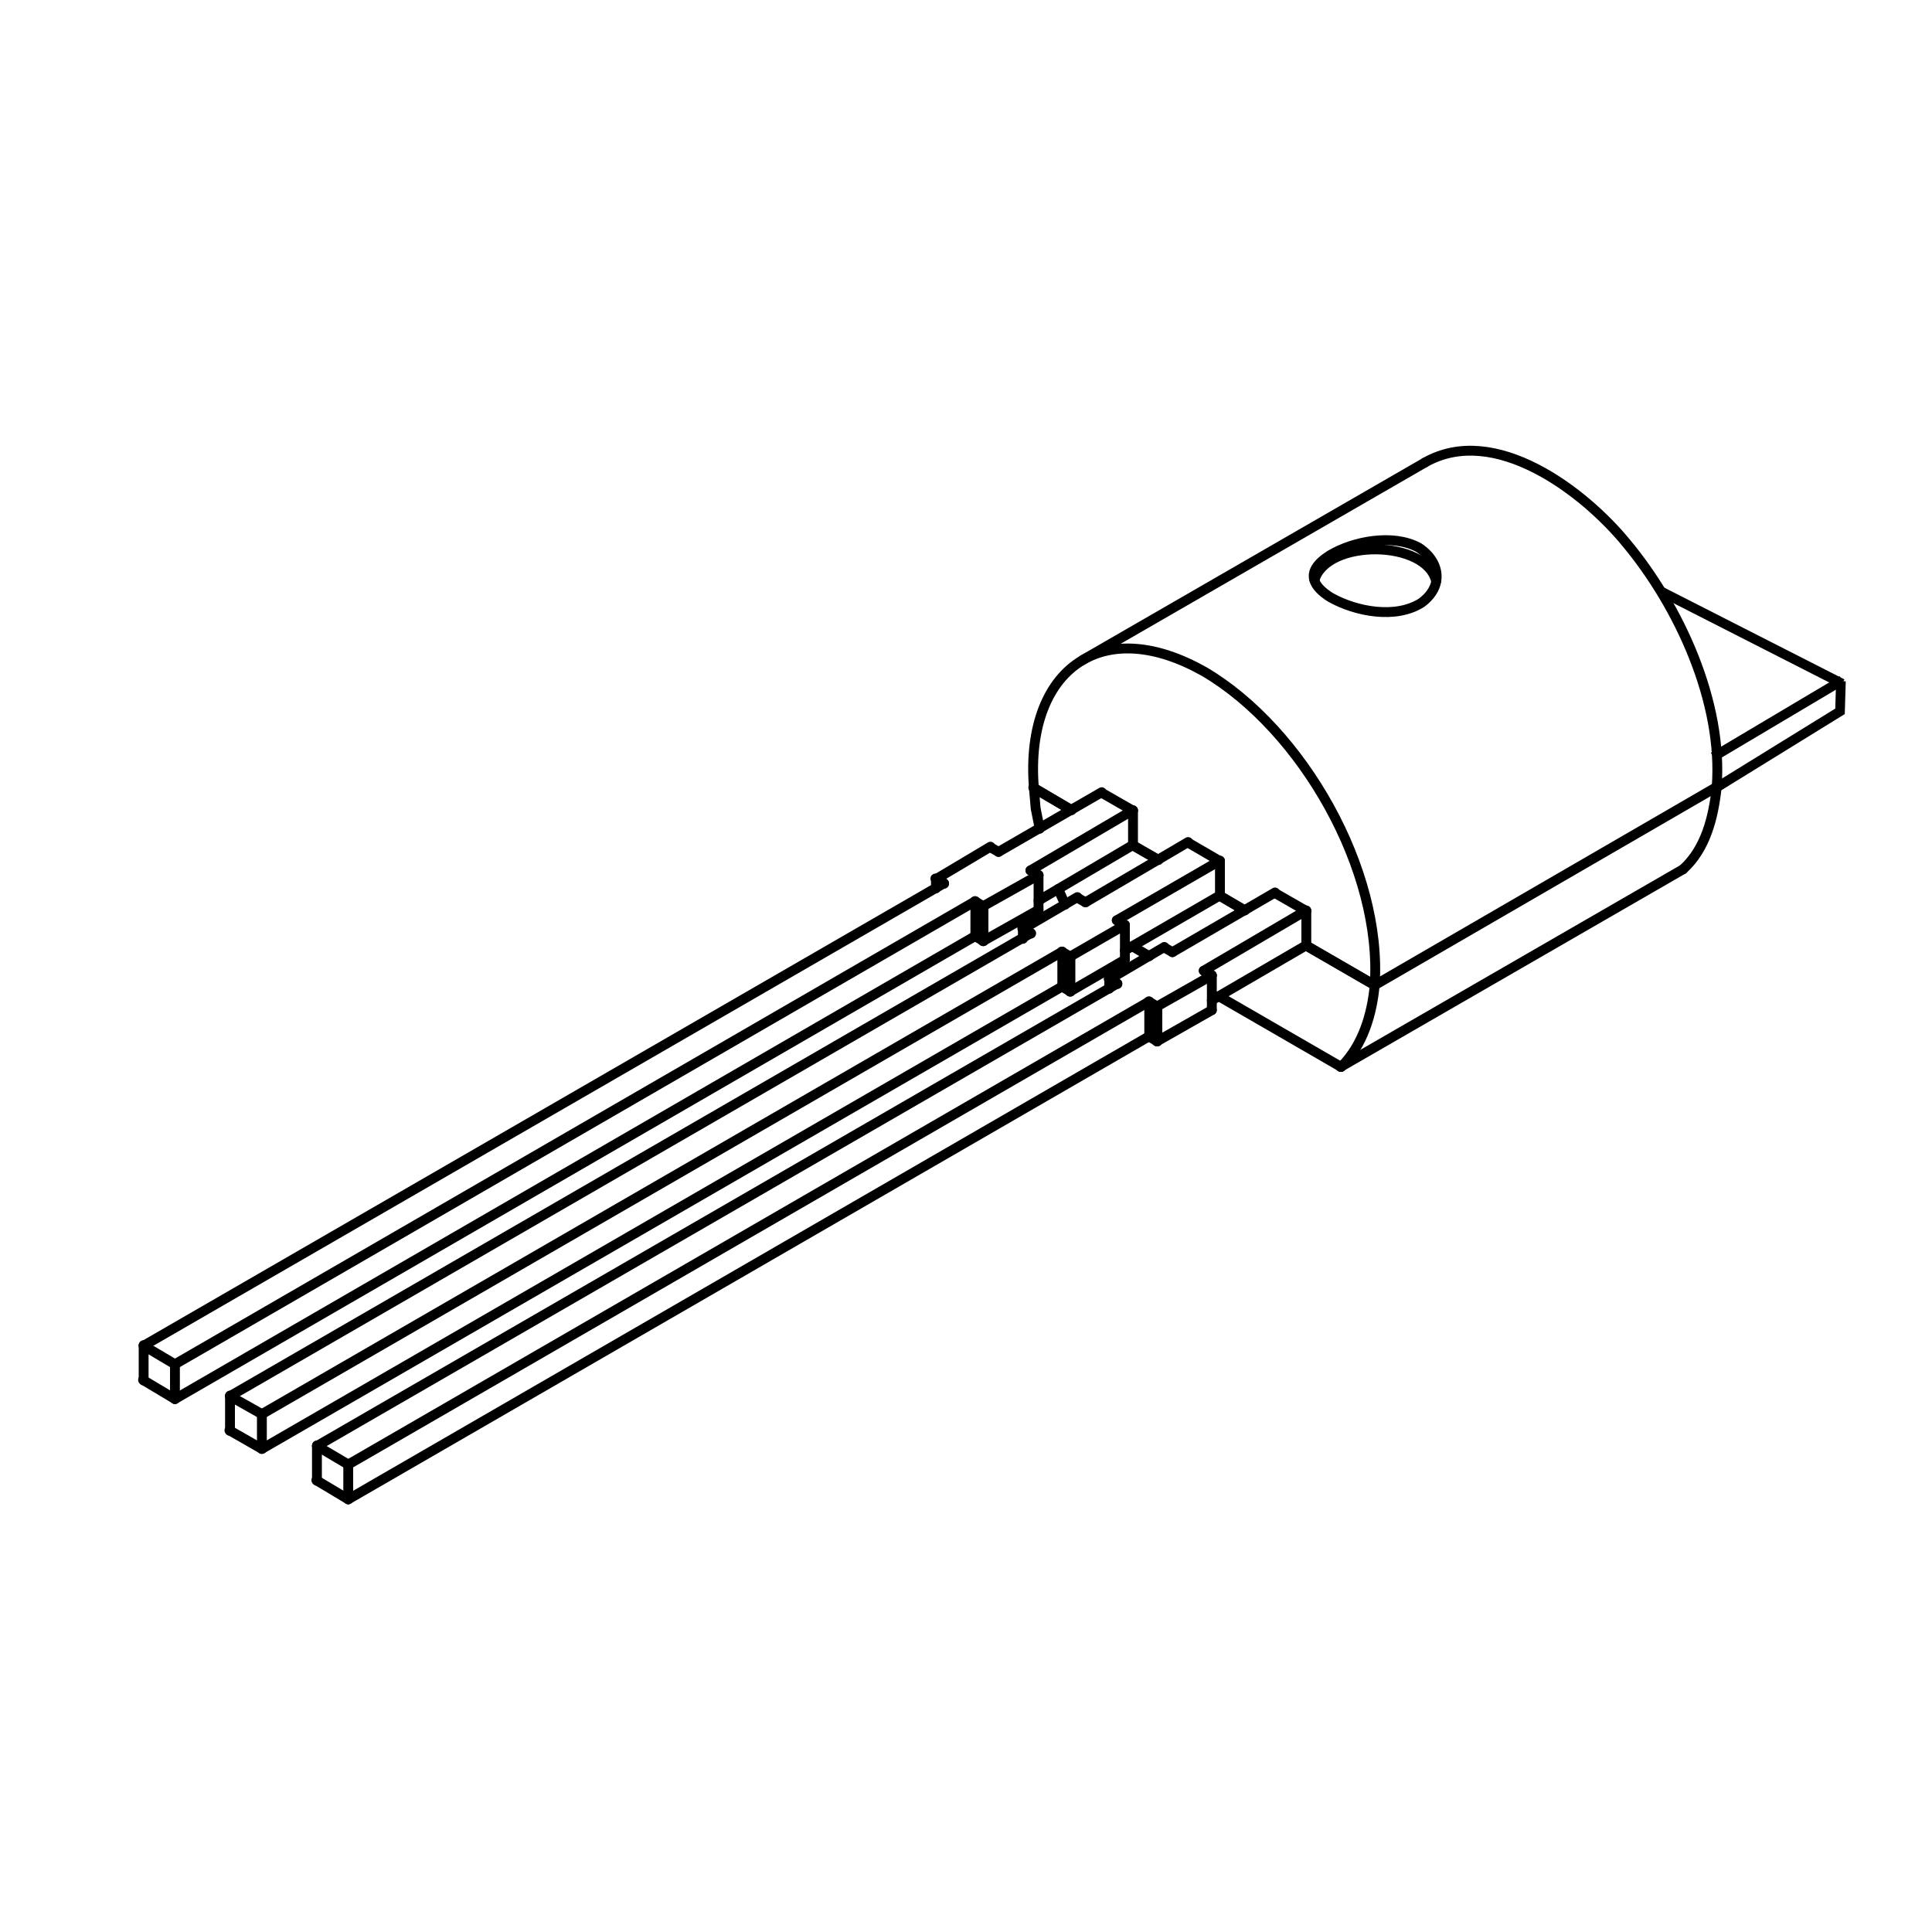 <?xml version="1.0" encoding="UTF-8" standalone="no"?>
<!-- Created with Inkscape (http://www.inkscape.org/) -->
<svg
   xmlns:dc="http://purl.org/dc/elements/1.1/"
   xmlns:cc="http://web.resource.org/cc/"
   xmlns:rdf="http://www.w3.org/1999/02/22-rdf-syntax-ns#"
   xmlns:svg="http://www.w3.org/2000/svg"
   xmlns="http://www.w3.org/2000/svg"
   xmlns:sodipodi="http://sodipodi.sourceforge.net/DTD/sodipodi-0.dtd"
   xmlns:inkscape="http://www.inkscape.org/namespaces/inkscape"
   width="200"
   height="200"
   id="svg6768"
   sodipodi:version="0.32"
   inkscape:version="0.45.1"
   version="1.0"
   sodipodi:docbase="/mnt/oracle/private/chip/package/homemade/next"
   sodipodi:docname="ic-package-TO-237.svg"
   inkscape:output_extension="org.inkscape.output.svg.inkscape">
  <defs
     id="defs6770" />
  <sodipodi:namedview
     id="base"
     pagecolor="#ffffff"
     bordercolor="#666666"
     borderopacity="1.0"
     gridtolerance="10000"
     guidetolerance="10"
     objecttolerance="10"
     inkscape:pageopacity="0.0"
     inkscape:pageshadow="2"
     inkscape:zoom="0.35"
     inkscape:cx="375"
     inkscape:cy="177.14286"
     inkscape:document-units="px"
     inkscape:current-layer="layer1"
     height="200px"
     width="200px"
     inkscape:window-width="697"
     inkscape:window-height="581"
     inkscape:window-x="201"
     inkscape:window-y="7" />
  <g
     inkscape:label="Layer 1"
     inkscape:groupmode="layer"
     id="layer1">
    <g
       id="g6668"
       transform="translate(1070,-736.429)">
      <line
         id="line6472"
         y2="886.416"
         x2="-1042.89"
         y1="882.818"
         x1="-1042.89"
         stroke-miterlimit="10"
         style="fill:none;stroke:#000000;stroke-width:1.02;stroke-linecap:round;stroke-linejoin:round;stroke-miterlimit:10" />
      <polyline
         transform="translate(-1060.083,781.155)"
         id="polyline6474"
         points="    86.972,46.281 86.992,46.273 92.583,42.943 92.613,42.921   "
         stroke-miterlimit="10"
         style="fill:none;stroke:#000000;stroke-width:1.02;stroke-linecap:round;stroke-linejoin:round;stroke-miterlimit:10" />
      <polyline
         transform="translate(-1060.083,781.155)"
         id="polyline6476"
         points="    106.532,53.662 107.302,53.221 116.342,47.983 116.372,47.962   "
         stroke-miterlimit="10"
         style="fill:none;stroke:#000000;stroke-width:1.02;stroke-linecap:round;stroke-linejoin:round;stroke-miterlimit:10" />
      <polyline
         transform="translate(-1060.083,781.155)"
         id="polyline6478"
         points="    93.452,43.462 97.702,41.002 100.963,39.112 104.103,37.301 104.133,37.281   "
         stroke-miterlimit="10"
         style="fill:none;stroke:#000000;stroke-width:1.02;stroke-linecap:round;stroke-linejoin:round;stroke-miterlimit:10" />
      <polyline
         transform="translate(-1060.083,781.155)"
         id="polyline6480"
         points="    104.133,37.341 107.323,39.171 107.372,39.201   "
         stroke-miterlimit="10"
         style="fill:none;stroke:#000000;stroke-width:1.02;stroke-linecap:round;stroke-linejoin:round;stroke-miterlimit:10" />
      <polyline
         transform="translate(-1060.083,781.155)"
         id="polyline6482"
         points="    107.372,39.201 107.372,42.741 107.372,42.773 107.372,42.801   "
         stroke-miterlimit="10"
         style="fill:none;stroke:#000000;stroke-width:1.02;stroke-linecap:round;stroke-linejoin:round;stroke-miterlimit:10" />
      <polyline
         transform="translate(-1060.083,781.155)"
         id="polyline6484"
         points="    105.753,57.142 105.702,57.113 104.932,56.653 104.853,56.602   "
         stroke-miterlimit="10"
         style="fill:none;stroke:#000000;stroke-width:1.02;stroke-linecap:round;stroke-linejoin:round;stroke-miterlimit:10" />
      <polyline
         transform="translate(-1060.083,781.155)"
         id="polyline6486"
         points="    104.912,56.663 104.932,56.653 109.023,54.241 110.583,53.322 110.613,53.301   "
         stroke-miterlimit="10"
         style="fill:none;stroke:#000000;stroke-width:1.02;stroke-linecap:round;stroke-linejoin:round;stroke-miterlimit:10" />
      <line
         id="line6488"
         y2="834.996"
         x2="-948.631"
         y1="834.517"
         x1="-949.47"
         stroke-miterlimit="10"
         style="fill:none;stroke:#000000;stroke-width:1.02;stroke-linecap:round;stroke-linejoin:round;stroke-miterlimit:10" />
      <polyline
         transform="translate(-1060.083,781.155)"
         id="polyline6490"
         points="    104.912,56.663 104.912,57.573 104.912,57.623   "
         stroke-miterlimit="10"
         style="fill:none;stroke:#000000;stroke-width:1.02;stroke-linecap:round;stroke-linejoin:round;stroke-miterlimit:10" />
      <polyline
         transform="translate(-1060.083,781.155)"
         id="polyline6492"
         points="    115.532,56.242 109.863,59.463 109.833,59.482   "
         stroke-miterlimit="10"
         style="fill:none;stroke:#000000;stroke-width:1.02;stroke-linecap:round;stroke-linejoin:round;stroke-miterlimit:10" />
      <polyline
         transform="translate(-1060.083,781.155)"
         id="polyline6494"
         points="    109.052,59.003 109.052,62.543 109.052,62.583 109.052,62.602   "
         stroke-miterlimit="10"
         style="fill:none;stroke:#000000;stroke-width:1.02;stroke-linecap:round;stroke-linejoin:round;stroke-miterlimit:10" />
      <polyline
         transform="translate(-1060.083,781.155)"
         id="polyline6496"
         points="    109.892,59.482 109.892,63.052 109.892,63.083   "
         stroke-miterlimit="10"
         style="fill:none;stroke:#000000;stroke-width:1.02;stroke-linecap:round;stroke-linejoin:round;stroke-miterlimit:10" />
      <polyline
         transform="translate(-1060.083,781.155)"
         id="polyline6498"
         points="    114.693,55.761 125.262,49.551 125.313,49.523   "
         stroke-miterlimit="10"
         style="fill:none;stroke:#000000;stroke-width:1.02;stroke-linecap:round;stroke-linejoin:round;stroke-miterlimit:10" />
      <line
         id="line6500"
         y2="888.037"
         x2="-1033.95"
         y1="886.118"
         x1="-1037.19"
         stroke-miterlimit="10"
         style="fill:none;stroke:#000000;stroke-width:1.02;stroke-linecap:round;stroke-linejoin:round;stroke-miterlimit:10" />
      <polyline
         transform="translate(-1060.083,781.155)"
         id="polyline6502"
         points="    22.893,104.963 104.912,57.573 105.702,57.113 105.753,57.083   "
         stroke-miterlimit="10"
         style="fill:none;stroke:#000000;stroke-width:1.02;stroke-linecap:round;stroke-linejoin:round;stroke-miterlimit:10" />
      <polyline
         transform="translate(-1060.083,781.155)"
         id="polyline6504"
         points="    22.893,108.562 22.893,108.543 22.893,104.963 22.893,104.903   "
         stroke-miterlimit="10"
         style="fill:none;stroke:#000000;stroke-width:1.02;stroke-linecap:round;stroke-linejoin:round;stroke-miterlimit:10" />
      <polyline
         transform="translate(-1060.083,781.155)"
         id="polyline6506"
         points="    109.892,59.482 109.863,59.463 109.063,58.982 109.023,58.963 108.992,58.942   "
         stroke-miterlimit="10"
         style="fill:none;stroke:#000000;stroke-width:1.02;stroke-linecap:round;stroke-linejoin:round;stroke-miterlimit:10" />
      <polyline
         transform="translate(-1060.083,781.155)"
         id="polyline6508"
         points="    26.133,106.882 109.023,58.963 109.052,58.942   "
         stroke-miterlimit="10"
         style="fill:none;stroke:#000000;stroke-width:1.02;stroke-linecap:round;stroke-linejoin:round;stroke-miterlimit:10" />
      <polyline
         transform="translate(-1060.083,781.155)"
         id="polyline6510"
         points="    26.133,110.482 109.023,62.562 109.052,62.543   "
         stroke-miterlimit="10"
         style="fill:none;stroke:#000000;stroke-width:1.02;stroke-linecap:round;stroke-linejoin:round;stroke-miterlimit:10" />
      <line
         id="line6512"
         y2="891.637"
         x2="-1033.95"
         y1="888.037"
         x1="-1033.95"
         stroke-miterlimit="10"
         style="fill:none;stroke:#000000;stroke-width:1.02;stroke-linecap:round;stroke-linejoin:round;stroke-miterlimit:10" />
      <polyline
         transform="translate(-1060.083,781.155)"
         id="polyline6514"
         points="    115.532,59.842 109.892,63.052 109.863,63.062 109.833,63.083   "
         stroke-miterlimit="10"
         style="fill:none;stroke:#000000;stroke-width:1.02;stroke-linecap:round;stroke-linejoin:round;stroke-miterlimit:10" />
      <polyline
         transform="translate(-1060.083,781.155)"
         id="polyline6516"
         points="    109.892,63.083 109.863,63.062 109.052,62.583 109.023,62.562 108.992,62.543   "
         stroke-miterlimit="10"
         style="fill:none;stroke:#000000;stroke-width:1.02;stroke-linecap:round;stroke-linejoin:round;stroke-miterlimit:10" />
      <line
         id="line6518"
         y2="837.397"
         x2="-944.551"
         y1="836.916"
         x1="-945.39"
         stroke-miterlimit="10"
         style="fill:none;stroke:#000000;stroke-width:1.02;stroke-linecap:round;stroke-linejoin:round;stroke-miterlimit:10" />
      <polyline
         transform="translate(-1060.083,781.155)"
         id="polyline6520"
         points="    26.133,110.482 22.893,108.543 22.833,108.503   "
         stroke-miterlimit="10"
         style="fill:none;stroke:#000000;stroke-width:1.02;stroke-linecap:round;stroke-linejoin:round;stroke-miterlimit:10" />
      <polyline
         transform="translate(-1060.083,781.155)"
         id="polyline6522"
         points="    115.532,56.242 115.532,58.823 115.532,59.842   "
         stroke-miterlimit="10"
         style="fill:none;stroke:#000000;stroke-width:1.02;stroke-linecap:round;stroke-linejoin:round;stroke-miterlimit:10" />
      <polyline
         transform="translate(-1060.083,781.155)"
         id="polyline6524"
         points="    111.452,53.841 118.912,49.502 122.043,47.681 122.073,47.662   "
         stroke-miterlimit="10"
         style="fill:none;stroke:#000000;stroke-width:1.02;stroke-linecap:round;stroke-linejoin:round;stroke-miterlimit:10" />
      <polyline
         transform="translate(-1060.083,781.155)"
         id="polyline6526"
         points="    115.532,58.823 116.253,58.403 125.282,53.143 125.313,53.122   "
         stroke-miterlimit="10"
         style="fill:none;stroke:#000000;stroke-width:1.02;stroke-linecap:round;stroke-linejoin:round;stroke-miterlimit:10" />
      <polyline
         transform="translate(-1060.083,781.155)"
         id="polyline6528"
         points="    122.073,47.721 125.262,49.551 125.313,49.582   "
         stroke-miterlimit="10"
         style="fill:none;stroke:#000000;stroke-width:1.02;stroke-linecap:round;stroke-linejoin:round;stroke-miterlimit:10" />
      <polyline
         transform="translate(-1060.083,781.155)"
         id="polyline6530"
         points="    125.313,49.582 125.313,53.122 125.313,53.152 125.313,53.181   "
         stroke-miterlimit="10"
         style="fill:none;stroke:#000000;stroke-width:1.02;stroke-linecap:round;stroke-linejoin:round;stroke-miterlimit:10" />
      <polyline
         transform="translate(-1060.083,781.155)"
         id="polyline6532"
         points="    8.193,96.503 91.023,48.582 91.052,48.563   "
         stroke-miterlimit="10"
         style="fill:none;stroke:#000000;stroke-width:1.02;stroke-linecap:round;stroke-linejoin:round;stroke-miterlimit:10" />
      <line
         id="line6534"
         y2="877.658"
         x2="-1051.89"
         y1="875.738"
         x1="-1055.131"
         stroke-miterlimit="10"
         style="fill:none;stroke:#000000;stroke-width:1.02;stroke-linecap:round;stroke-linejoin:round;stroke-miterlimit:10" />
      <polyline
         transform="translate(-1060.083,781.155)"
         id="polyline6536"
         points="    4.952,94.583 86.972,47.193 87.762,46.733 87.813,46.701   "
         stroke-miterlimit="10"
         style="fill:none;stroke:#000000;stroke-width:1.02;stroke-linecap:round;stroke-linejoin:round;stroke-miterlimit:10" />
      <line
         id="line6538"
         y2="881.257"
         x2="-1051.89"
         y1="877.658"
         x1="-1051.89"
         stroke-miterlimit="10"
         style="fill:none;stroke:#000000;stroke-width:1.02;stroke-linecap:round;stroke-linejoin:round;stroke-miterlimit:10" />
      <polyline
         transform="translate(-1060.083,781.155)"
         id="polyline6540"
         points="    97.592,48.502 99.633,47.301 107.342,42.761 107.372,42.741   "
         stroke-miterlimit="10"
         style="fill:none;stroke:#000000;stroke-width:1.02;stroke-linecap:round;stroke-linejoin:round;stroke-miterlimit:10" />
      <polyline
         transform="translate(-1060.083,781.155)"
         id="polyline6542"
         points="    96.753,45.381 107.323,39.171 107.372,39.143   "
         stroke-miterlimit="10"
         style="fill:none;stroke:#000000;stroke-width:1.02;stroke-linecap:round;stroke-linejoin:round;stroke-miterlimit:10" />
      <line
         id="line6544"
         y2="827.017"
         x2="-962.491"
         y1="826.536"
         x1="-963.33"
         stroke-miterlimit="10"
         style="fill:none;stroke:#000000;stroke-width:1.02;stroke-linecap:round;stroke-linejoin:round;stroke-miterlimit:10" />
      <polyline
         transform="translate(-1060.083,781.155)"
         id="polyline6546"
         points="    97.592,45.862 91.863,49.082 91.833,49.103   "
         stroke-miterlimit="10"
         style="fill:none;stroke:#000000;stroke-width:1.02;stroke-linecap:round;stroke-linejoin:round;stroke-miterlimit:10" />
      <polyline
         transform="translate(-1060.083,781.155)"
         id="polyline6548"
         points="    91.892,49.103 91.863,49.082 91.063,48.603 91.023,48.582 90.992,48.563   "
         stroke-miterlimit="10"
         style="fill:none;stroke:#000000;stroke-width:1.02;stroke-linecap:round;stroke-linejoin:round;stroke-miterlimit:10" />
      <polyline
         transform="translate(-1060.083,781.155)"
         id="polyline6550"
         points="    91.892,49.103 91.892,52.671 91.892,52.701   "
         stroke-miterlimit="10"
         style="fill:none;stroke:#000000;stroke-width:1.02;stroke-linecap:round;stroke-linejoin:round;stroke-miterlimit:10" />
      <polyline
         transform="translate(-1060.083,781.155)"
         id="polyline6552"
         points="    97.592,45.862 97.592,48.502 97.592,49.462   "
         stroke-miterlimit="10"
         style="fill:none;stroke:#000000;stroke-width:1.02;stroke-linecap:round;stroke-linejoin:round;stroke-miterlimit:10" />
      <polyline
         transform="translate(-1060.083,781.155)"
         id="polyline6554"
         points="    4.952,98.181 4.952,98.163 4.952,94.583 4.952,94.522   "
         stroke-miterlimit="10"
         style="fill:none;stroke:#000000;stroke-width:1.02;stroke-linecap:round;stroke-linejoin:round;stroke-miterlimit:10" />
      <polyline
         transform="translate(-1060.083,781.155)"
         id="polyline6556"
         points="    8.193,100.102 91.023,52.181 91.052,52.162   "
         stroke-miterlimit="10"
         style="fill:none;stroke:#000000;stroke-width:1.02;stroke-linecap:round;stroke-linejoin:round;stroke-miterlimit:10" />
      <polyline
         transform="translate(-1060.083,781.155)"
         id="polyline6558"
         points="    91.052,48.622 91.052,52.162 91.052,52.201 91.052,52.221   "
         stroke-miterlimit="10"
         style="fill:none;stroke:#000000;stroke-width:1.02;stroke-linecap:round;stroke-linejoin:round;stroke-miterlimit:10" />
      <polyline
         transform="translate(-1060.083,781.155)"
         id="polyline6560"
         points="    97.592,49.462 91.892,52.671 91.863,52.681 91.833,52.701   "
         stroke-miterlimit="10"
         style="fill:none;stroke:#000000;stroke-width:1.02;stroke-linecap:round;stroke-linejoin:round;stroke-miterlimit:10" />
      <polyline
         transform="translate(-1060.083,781.155)"
         id="polyline6562"
         points="    91.892,52.701 91.863,52.681 91.052,52.201 91.023,52.181 90.992,52.162   "
         stroke-miterlimit="10"
         style="fill:none;stroke:#000000;stroke-width:1.02;stroke-linecap:round;stroke-linejoin:round;stroke-miterlimit:10" />
      <line
         id="line6564"
         y2="824.617"
         x2="-966.631"
         y1="824.138"
         x1="-967.47"
         stroke-miterlimit="10"
         style="fill:none;stroke:#000000;stroke-width:1.02;stroke-linecap:round;stroke-linejoin:round;stroke-miterlimit:10" />
      <polyline
         transform="translate(-1060.083,781.155)"
         id="polyline6566"
         points="    8.193,100.102 4.952,98.163 4.893,98.123   "
         stroke-miterlimit="10"
         style="fill:none;stroke:#000000;stroke-width:1.02;stroke-linecap:round;stroke-linejoin:round;stroke-miterlimit:10" />
      <polyline
         transform="translate(-1060.083,781.155)"
         id="polyline6568"
         points="    87.813,46.761 87.762,46.733 86.992,46.273 86.912,46.221   "
         stroke-miterlimit="10"
         style="fill:none;stroke:#000000;stroke-width:1.02;stroke-linecap:round;stroke-linejoin:round;stroke-miterlimit:10" />
      <polyline
         transform="translate(-1060.083,781.155)"
         id="polyline6570"
         points="    86.972,46.281 86.972,47.193 86.972,47.241   "
         stroke-miterlimit="10"
         style="fill:none;stroke:#000000;stroke-width:1.02;stroke-linecap:round;stroke-linejoin:round;stroke-miterlimit:10" />
      <line
         id="line6572"
         y2="804.758"
         x2="-957.93"
         y1="784.298"
         x1="-922.47"
         stroke-miterlimit="10"
         style="fill:none;stroke:#000000;stroke-width:1.02;stroke-linecap:round;stroke-linejoin:round;stroke-miterlimit:10" />
      <path
         id="path6574"
         d="M -927.691,838.416 C -926.88,826.516 -935.14,811.966 -945.331,805.956 C -950.422,803.086 -954.802,802.927 -957.932,804.767 C -961.533,806.876 -963.482,811.637 -962.972,817.987 C -962.972,817.997 -962.972,818.008 -962.972,818.017"
         stroke-miterlimit="10"
         style="fill:none;stroke:#000000;stroke-width:1.02;stroke-linecap:round;stroke-linejoin:round;stroke-miterlimit:10" />
      <path
         id="path6576"
         d="M -892.29,817.956 C -892.29,817.936 -892.29,817.916 -892.29,817.896 C -891.61,809.146 -896.15,799.236 -901.65,792.636 C -906.03,787.285 -915.269,780.226 -922.469,784.296"
         stroke-miterlimit="10"
         style="fill:none;stroke:#000000;stroke-width:1.02;stroke-linecap:round;stroke-linejoin:round;stroke-miterlimit:10" />
      <line
         id="line6578"
         y2="838.416"
         x2="-927.691"
         y1="834.336"
         x1="-934.77"
         stroke-miterlimit="10"
         style="fill:none;stroke:#000000;stroke-width:1.02;stroke-linecap:round;stroke-linejoin:round;stroke-miterlimit:10" />
      <line
         id="line6580"
         y2="830.657"
         x2="-941.171"
         y1="829.178"
         x1="-943.711"
         stroke-miterlimit="10"
         style="fill:none;stroke:#000000;stroke-width:1.02;stroke-linecap:round;stroke-linejoin:round;stroke-miterlimit:10" />
      <line
         id="line6582"
         y2="825.428"
         x2="-950.12"
         y1="823.956"
         x1="-952.711"
         stroke-miterlimit="10"
         style="fill:none;stroke:#000000;stroke-width:1.02;stroke-linecap:round;stroke-linejoin:round;stroke-miterlimit:10" />
      <line
         id="line6584"
         y2="820.267"
         x2="-959.12"
         y1="818.017"
         x1="-962.97"
         stroke-miterlimit="10"
         style="fill:none;stroke:#000000;stroke-width:1.02;stroke-linecap:round;stroke-linejoin:round;stroke-miterlimit:10" />
      <path
         id="path6586"
         d="M -923.131,793.117 C -921.75,794.027 -921.091,795.337 -921.32,796.597 C -921.46,797.387 -921.95,798.157 -922.83,798.817 C -925.519,800.537 -929.631,799.747 -932.25,798.277 C -933.2,797.687 -933.771,797.077 -933.94,796.477 C -934.21,795.617 -933.669,794.757 -932.309,793.897 C -929.841,792.428 -925.781,791.678 -923.131,793.117"
         stroke-miterlimit="10"
         style="fill:none;stroke:#000000;stroke-width:1.02;stroke-linecap:round;stroke-linejoin:round;stroke-miterlimit:10" />
      <path
         id="path6588"
         d="M -933.93,796.477 C -932.659,792.177 -922.35,792.267 -921.329,796.597"
         stroke-miterlimit="10"
         style="fill:none;stroke:#000000;stroke-width:1.02;stroke-linecap:round;stroke-linejoin:round;stroke-miterlimit:10" />
      <path
         id="path6590"
         d="M -895.77,826.416 C -893.411,824.286 -892.621,820.996 -892.291,817.956"
         stroke-miterlimit="10"
         style="fill:none;stroke:#000000;stroke-width:1.02;stroke-linecap:round;stroke-linejoin:round;stroke-miterlimit:10" />
      <path
         id="path6592"
         d="M -931.171,846.876 C -931.15,846.856 -931.12,846.826 -931.101,846.808 C -928.921,844.597 -927.971,841.448 -927.692,838.416"
         stroke-miterlimit="10"
         style="fill:none;stroke:#000000;stroke-width:1.02;stroke-linecap:round;stroke-linejoin:round;stroke-miterlimit:10" />
      <polyline
         transform="translate(-1060.083,781.155)"
         id="polyline6594"
         points="    116.253,58.403 128.883,65.703 128.912,65.721   "
         stroke-miterlimit="10"
         style="fill:none;stroke:#000000;stroke-width:1.02;stroke-linecap:round;stroke-linejoin:round;stroke-miterlimit:10" />
      <polyline
         transform="translate(-1060.083,781.155)"
         id="polyline6596"
         points="    107.313,53.241 109.023,54.241 109.052,54.261   "
         stroke-miterlimit="10"
         style="fill:none;stroke:#000000;stroke-width:1.02;stroke-linecap:round;stroke-linejoin:round;stroke-miterlimit:10" />
      <polyline
         transform="translate(-1060.083,781.155)"
         id="polyline6598"
         points="    99.633,47.301 100.333,48.893 100.353,48.921   "
         stroke-miterlimit="10"
         style="fill:none;stroke:#000000;stroke-width:1.02;stroke-linecap:round;stroke-linejoin:round;stroke-miterlimit:10" />
      <polyline
         transform="translate(-1060.083,781.155)"
         id="polyline6600"
         points="    97.113,36.862 97.293,38.962 97.702,41.002 97.713,41.063   "
         stroke-miterlimit="10"
         style="fill:none;stroke:#000000;stroke-width:1.02;stroke-linecap:round;stroke-linejoin:round;stroke-miterlimit:10" />
      <polyline
         transform="translate(-1060.083,781.155)"
         id="polyline6602"
         points="    164.313,45.261 128.983,65.653 128.883,65.703 128.853,65.721   "
         stroke-miterlimit="10"
         style="fill:none;stroke:#000000;stroke-width:1.02;stroke-linecap:round;stroke-linejoin:round;stroke-miterlimit:10" />
      <polyline
         transform="translate(-1060.083,781.155)"
         id="polyline6604"
         points="    101.012,39.143 100.963,39.112 97.113,36.832 97.052,36.801   "
         stroke-miterlimit="10"
         style="fill:none;stroke:#000000;stroke-width:1.02;stroke-linecap:round;stroke-linejoin:round;stroke-miterlimit:10" />
      <polyline
         transform="translate(-1060.083,781.155)"
         id="polyline6606"
         points="    110.012,44.301 109.963,44.273 107.372,42.773 107.342,42.761 107.313,42.741   "
         stroke-miterlimit="10"
         style="fill:none;stroke:#000000;stroke-width:1.02;stroke-linecap:round;stroke-linejoin:round;stroke-miterlimit:10" />
      <polyline
         transform="translate(-1060.083,781.155)"
         id="polyline6608"
         points="    118.952,49.523 118.912,49.502 116.372,48.002 116.342,47.983 116.313,47.962   "
         stroke-miterlimit="10"
         style="fill:none;stroke:#000000;stroke-width:1.02;stroke-linecap:round;stroke-linejoin:round;stroke-miterlimit:10" />
      <polyline
         transform="translate(-1060.083,781.155)"
         id="polyline6610"
         points="    132.392,57.261 125.313,53.152 125.282,53.143 125.253,53.122   "
         stroke-miterlimit="10"
         style="fill:none;stroke:#000000;stroke-width:1.02;stroke-linecap:round;stroke-linejoin:round;stroke-miterlimit:10" />
      <line
         id="line6612"
         y2="817.896"
         x2="-892.29"
         y1="838.416"
         x1="-927.691"
         stroke-miterlimit="10"
         style="fill:none;stroke:#000000;stroke-width:1.02;stroke-linecap:round;stroke-linejoin:round;stroke-miterlimit:10" />
      <polyline
         transform="translate(-1060.083,781.155)"
         id="polyline6614"
         points="    96.813,51.921 96.762,51.893 95.992,51.431 95.912,51.381   "
         stroke-miterlimit="10"
         style="fill:none;stroke:#000000;stroke-width:1.02;stroke-linecap:round;stroke-linejoin:round;stroke-miterlimit:10" />
      <polyline
         transform="translate(-1060.083,781.155)"
         id="polyline6616"
         points="    95.972,51.443 95.992,51.431 100.333,48.893 101.583,48.162 101.613,48.143   "
         stroke-miterlimit="10"
         style="fill:none;stroke:#000000;stroke-width:1.02;stroke-linecap:round;stroke-linejoin:round;stroke-miterlimit:10" />
      <polyline
         transform="translate(-1060.083,781.155)"
         id="polyline6618"
         points="    95.972,51.443 95.972,52.353 95.972,52.462   "
         stroke-miterlimit="10"
         style="fill:none;stroke:#000000;stroke-width:1.02;stroke-linecap:round;stroke-linejoin:round;stroke-miterlimit:10" />
      <line
         id="line6620"
         y2="829.836"
         x2="-957.631"
         y1="829.356"
         x1="-958.47"
         stroke-miterlimit="10"
         style="fill:none;stroke:#000000;stroke-width:1.02;stroke-linecap:round;stroke-linejoin:round;stroke-miterlimit:10" />
      <polyline
         transform="translate(-1060.083,781.155)"
         id="polyline6622"
         points="    106.532,54.622 100.892,57.892 100.863,57.903 100.833,57.922   "
         stroke-miterlimit="10"
         style="fill:none;stroke:#000000;stroke-width:1.02;stroke-linecap:round;stroke-linejoin:round;stroke-miterlimit:10" />
      <line
         id="line6624"
         y2="832.178"
         x2="-953.551"
         y1="831.697"
         x1="-954.39"
         stroke-miterlimit="10"
         style="fill:none;stroke:#000000;stroke-width:1.02;stroke-linecap:round;stroke-linejoin:round;stroke-miterlimit:10" />
      <polyline
         transform="translate(-1060.083,781.155)"
         id="polyline6626"
         points="    106.532,51.023 100.863,54.301 100.833,54.322   "
         stroke-miterlimit="10"
         style="fill:none;stroke:#000000;stroke-width:1.02;stroke-linecap:round;stroke-linejoin:round;stroke-miterlimit:10" />
      <polyline
         transform="translate(-1060.083,781.155)"
         id="polyline6628"
         points="    100.892,54.322 100.863,54.301 100.063,53.822 100.023,53.801 99.992,53.781   "
         stroke-miterlimit="10"
         style="fill:none;stroke:#000000;stroke-width:1.02;stroke-linecap:round;stroke-linejoin:round;stroke-miterlimit:10" />
      <polyline
         transform="translate(-1060.083,781.155)"
         id="polyline6630"
         points="    100.052,53.841 100.052,57.382 100.052,57.422 100.052,57.442   "
         stroke-miterlimit="10"
         style="fill:none;stroke:#000000;stroke-width:1.02;stroke-linecap:round;stroke-linejoin:round;stroke-miterlimit:10" />
      <polyline
         transform="translate(-1060.083,781.155)"
         id="polyline6632"
         points="    100.892,54.322 100.892,57.892 100.892,57.922   "
         stroke-miterlimit="10"
         style="fill:none;stroke:#000000;stroke-width:1.02;stroke-linecap:round;stroke-linejoin:round;stroke-miterlimit:10" />
      <polyline
         transform="translate(-1060.083,781.155)"
         id="polyline6634"
         points="    106.532,51.023 106.532,53.662 106.532,54.622   "
         stroke-miterlimit="10"
         style="fill:none;stroke:#000000;stroke-width:1.02;stroke-linecap:round;stroke-linejoin:round;stroke-miterlimit:10" />
      <polyline
         transform="translate(-1060.083,781.155)"
         id="polyline6636"
         points="    113.073,42.502 116.323,44.393 116.372,44.421   "
         stroke-miterlimit="10"
         style="fill:none;stroke:#000000;stroke-width:1.02;stroke-linecap:round;stroke-linejoin:round;stroke-miterlimit:10" />
      <polyline
         transform="translate(-1060.083,781.155)"
         id="polyline6638"
         points="    100.892,57.922 100.863,57.903 100.052,57.422 100.023,57.403 99.992,57.382   "
         stroke-miterlimit="10"
         style="fill:none;stroke:#000000;stroke-width:1.02;stroke-linecap:round;stroke-linejoin:round;stroke-miterlimit:10" />
      <polyline
         transform="translate(-1060.083,781.155)"
         id="polyline6640"
         points="    116.372,44.421 116.372,47.962 116.372,48.002 116.372,48.023   "
         stroke-miterlimit="10"
         style="fill:none;stroke:#000000;stroke-width:1.02;stroke-linecap:round;stroke-linejoin:round;stroke-miterlimit:10" />
      <polyline
         transform="translate(-1060.083,781.155)"
         id="polyline6642"
         points="    105.693,50.542 116.323,44.393 116.372,44.362   "
         stroke-miterlimit="10"
         style="fill:none;stroke:#000000;stroke-width:1.02;stroke-linecap:round;stroke-linejoin:round;stroke-miterlimit:10" />
      <polyline
         transform="translate(-1060.083,781.155)"
         id="polyline6644"
         points="    17.193,101.663 100.023,53.801 100.052,53.781   "
         stroke-miterlimit="10"
         style="fill:none;stroke:#000000;stroke-width:1.02;stroke-linecap:round;stroke-linejoin:round;stroke-miterlimit:10" />
      <line
         id="line6646"
         y2="882.818"
         x2="-1042.89"
         y1="880.957"
         x1="-1046.19"
         stroke-miterlimit="10"
         style="fill:none;stroke:#000000;stroke-width:1.02;stroke-linecap:round;stroke-linejoin:round;stroke-miterlimit:10" />
      <polyline
         transform="translate(-1060.083,781.155)"
         id="polyline6648"
         points="    13.893,99.802 95.972,52.353 96.762,51.893 96.813,51.862   "
         stroke-miterlimit="10"
         style="fill:none;stroke:#000000;stroke-width:1.02;stroke-linecap:round;stroke-linejoin:round;stroke-miterlimit:10" />
      <polyline
         transform="translate(-1060.083,781.155)"
         id="polyline6650"
         points="    102.452,48.681 109.963,44.273 113.043,42.462 113.073,42.443   "
         stroke-miterlimit="10"
         style="fill:none;stroke:#000000;stroke-width:1.02;stroke-linecap:round;stroke-linejoin:round;stroke-miterlimit:10" />
      <polyline
         transform="translate(-1060.083,781.155)"
         id="polyline6652"
         points="    17.193,105.261 13.893,103.373 13.833,103.342   "
         stroke-miterlimit="10"
         style="fill:none;stroke:#000000;stroke-width:1.02;stroke-linecap:round;stroke-linejoin:round;stroke-miterlimit:10" />
      <polyline
         transform="translate(-1060.083,781.155)"
         id="polyline6654"
         points="    13.893,103.403 13.893,103.373 13.893,99.802 13.893,99.743   "
         stroke-miterlimit="10"
         style="fill:none;stroke:#000000;stroke-width:1.02;stroke-linecap:round;stroke-linejoin:round;stroke-miterlimit:10" />
      <polyline
         transform="translate(-1060.083,781.155)"
         id="polyline6656"
         points="    17.193,105.261 100.023,57.403 100.052,57.382   "
         stroke-miterlimit="10"
         style="fill:none;stroke:#000000;stroke-width:1.02;stroke-linecap:round;stroke-linejoin:round;stroke-miterlimit:10" />
      <rect
         id="rect6658"
         height="109.57"
         width="163.987"
         y="782.577"
         x="-1055.699"
         style="fill:none" />
      <rect
         id="rect6660"
         height="120"
         width="175"
         y="777.362"
         x="-1061.206"
         style="fill:none" />
      <path
         sodipodi:nodetypes="ccc"
         id="path6662"
         d="M -892.295,817.948 L -879.522,810.065 L -879.428,806.943"
         style="fill:none;fill-rule:evenodd;stroke:#000000;stroke-width:1px;stroke-linecap:butt;stroke-linejoin:miter;stroke-opacity:1" />
      <path
         sodipodi:nodetypes="cc"
         id="path6664"
         d="M -892.637,814.783 L -879.305,806.861"
         style="fill:none;fill-rule:evenodd;stroke:#000000;stroke-width:1px;stroke-linecap:butt;stroke-linejoin:miter;stroke-opacity:1" />
      <path
         sodipodi:nodetypes="cc"
         id="path6666"
         d="M -879.294,807.203 L -898.134,797.608"
         style="fill:none;fill-rule:evenodd;stroke:#000000;stroke-width:1px;stroke-linecap:butt;stroke-linejoin:miter;stroke-opacity:1" />
    </g>
  </g>
</svg>
